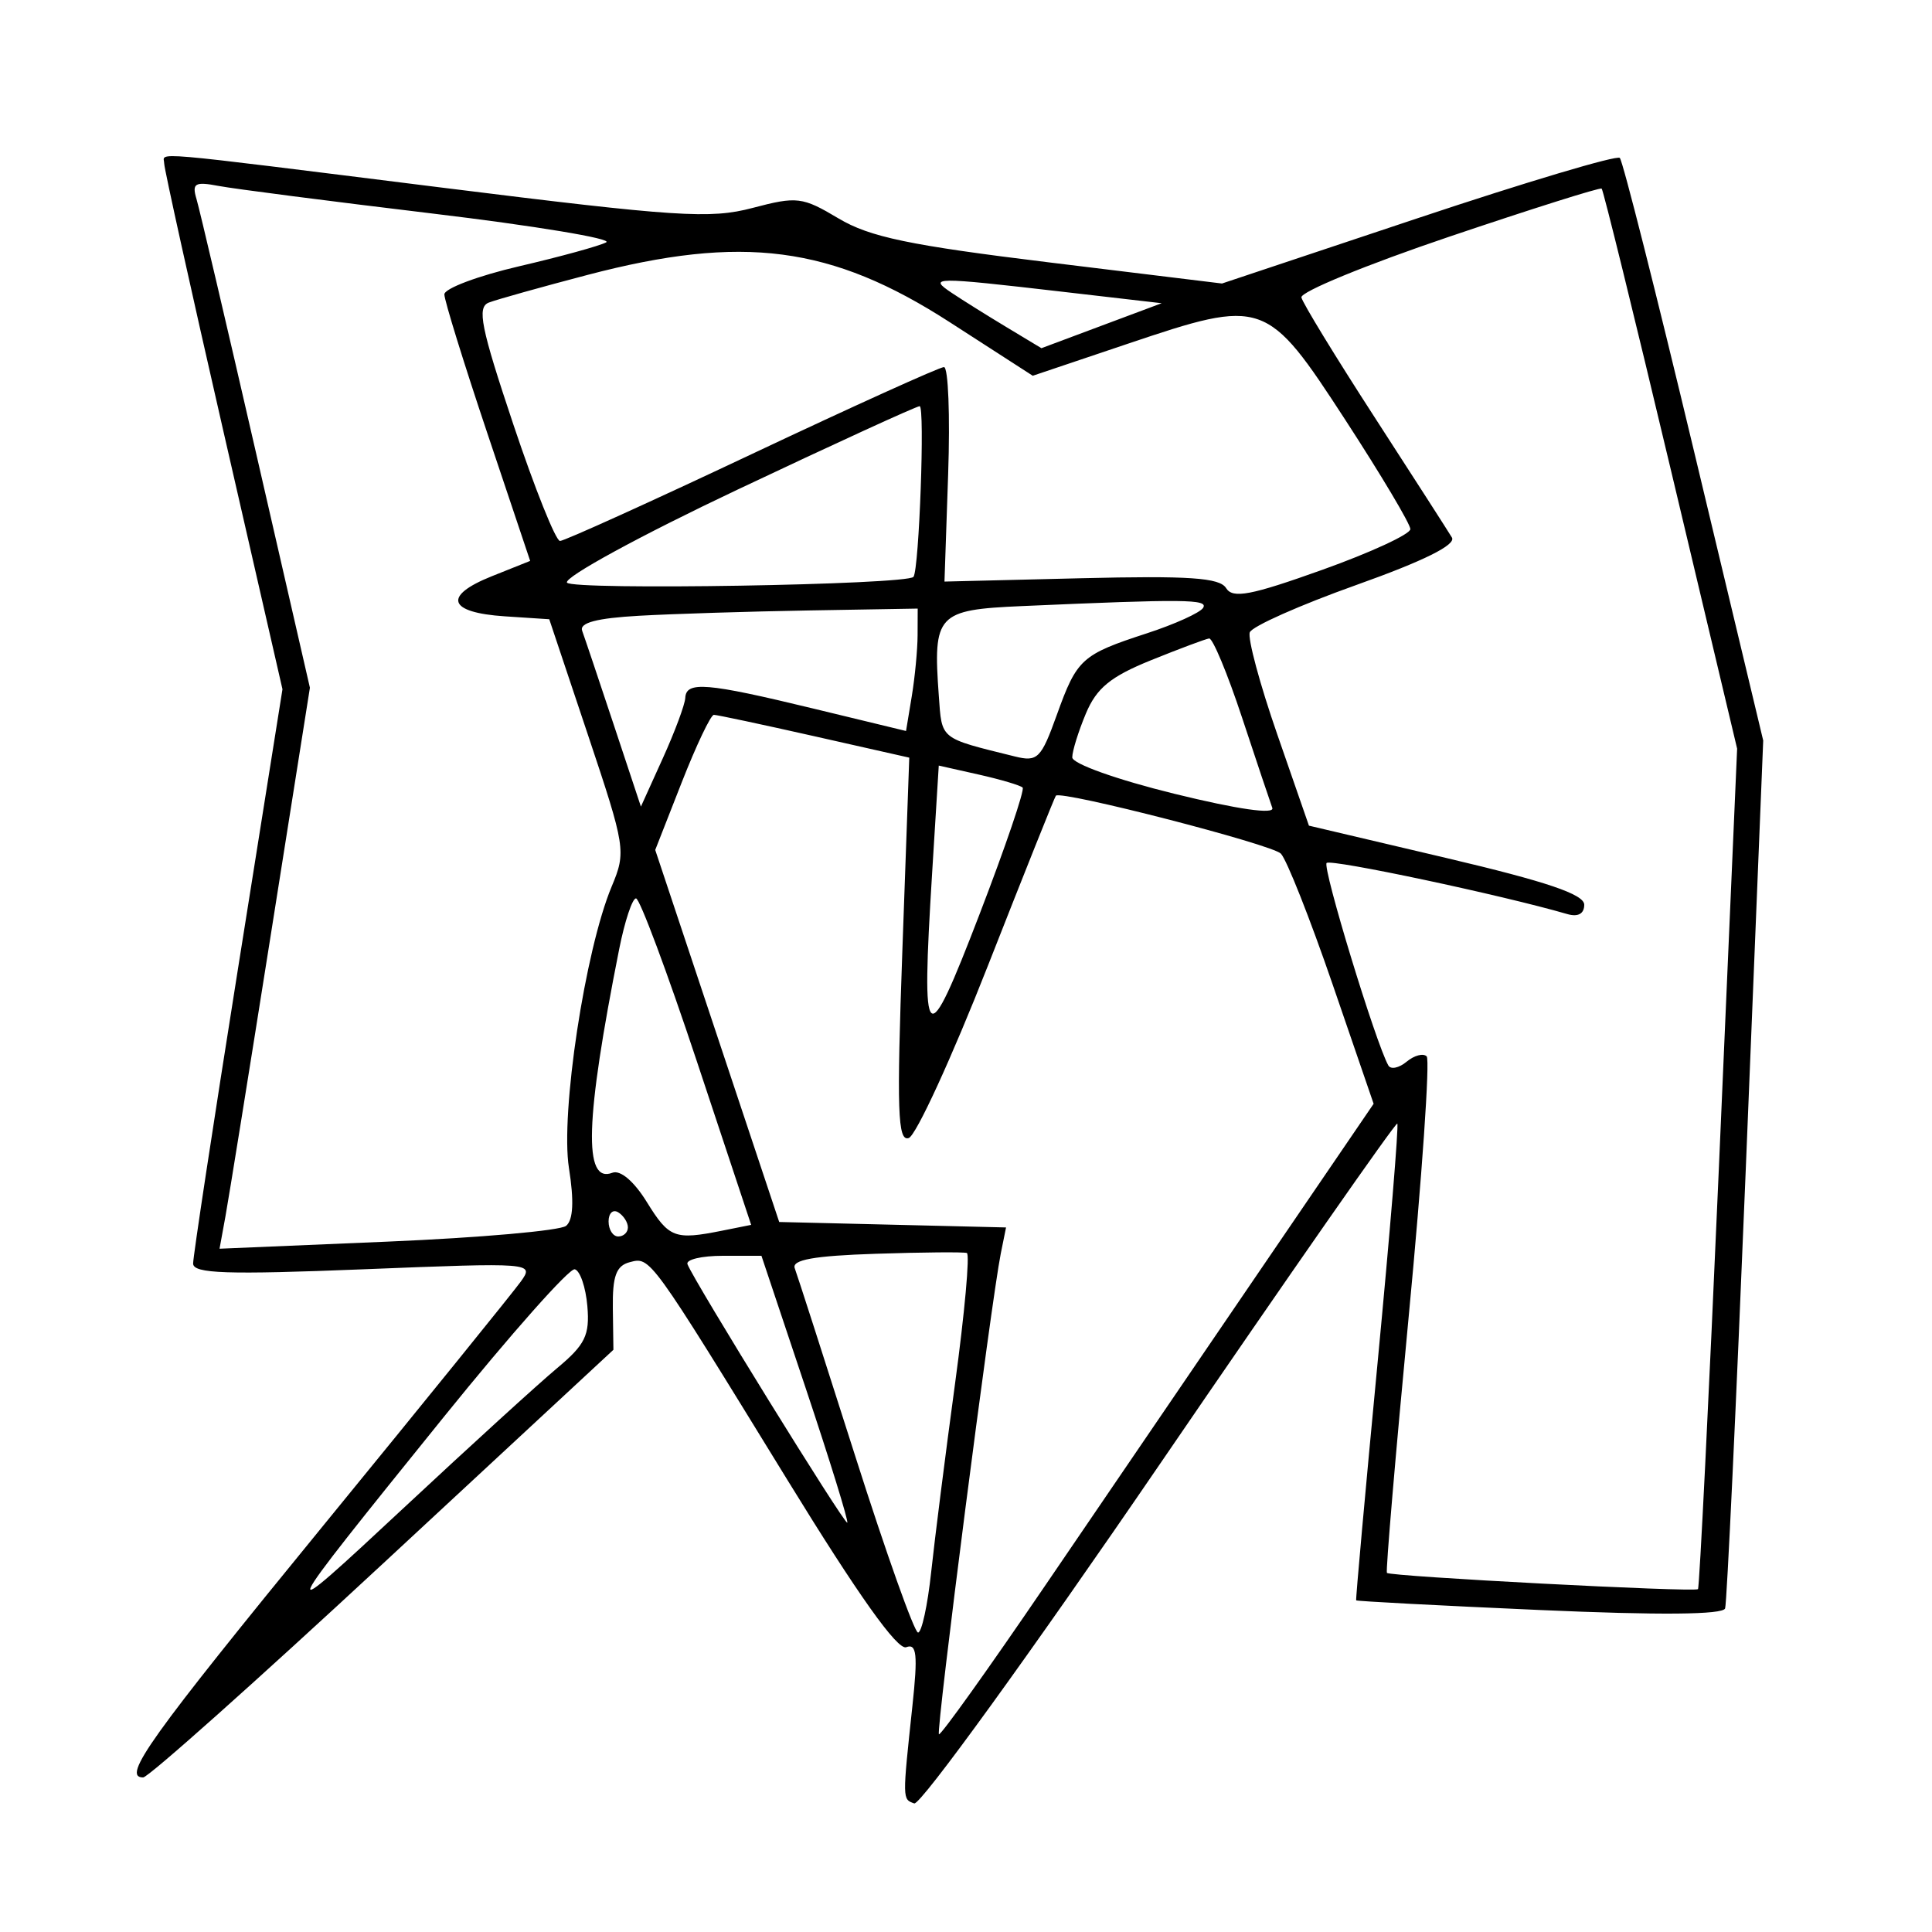 <svg xmlns="http://www.w3.org/2000/svg" width="200" height="200" viewBox="0 0 200 200" version="1.1">
	<path d="M 17 16.945 C 17 17.464, 19.754 29.918, 23.121 44.620 L 29.241 71.351 24.613 100.426 C 22.067 116.416, 19.987 130.086, 19.992 130.802 C 19.998 131.848, 23.466 131.964, 37.666 131.395 C 55.138 130.695, 55.317 130.709, 53.916 132.663 C 53.137 133.751, 43.950 145.100, 33.500 157.883 C 15.488 179.918, 12.568 184, 14.818 184 C 15.349 184, 26.520 174.039, 39.642 161.865 L 63.500 139.730 63.441 135.432 C 63.396 132.097, 63.788 131.027, 65.190 130.661 C 67.339 130.099, 67.186 129.888, 81.551 153.267 C 88.837 165.126, 92.915 170.863, 93.813 170.518 C 94.899 170.101, 95.023 171.273, 94.453 176.591 C 93.410 186.337, 93.408 186.252, 94.642 186.690 C 95.271 186.913, 106.714 171.104, 120.071 151.560 C 133.429 132.015, 144.488 116.155, 144.648 116.315 C 144.807 116.474, 143.890 127.606, 142.609 141.052 C 141.327 154.499, 140.329 165.575, 140.390 165.667 C 140.451 165.759, 148.996 166.209, 159.378 166.667 C 171.817 167.216, 178.368 167.159, 178.584 166.500 C 178.765 165.950, 179.726 145.510, 180.720 121.079 L 182.527 76.658 175.382 46.781 C 171.453 30.349, 167.988 16.655, 167.682 16.348 C 167.376 16.042, 157.985 18.842, 146.813 22.571 L 126.500 29.349 108.644 27.168 C 94.145 25.397, 90.037 24.539, 86.800 22.609 C 83.058 20.378, 82.509 20.311, 77.902 21.526 C 73.514 22.683, 70.102 22.460, 45.746 19.421 C 14.379 15.507, 17 15.733, 17 16.945 M 20.341 20.602 C 20.654 21.646, 23.424 33.456, 26.496 46.847 L 32.082 71.193 28.021 96.847 C 25.787 110.956, 23.683 124.023, 23.344 125.884 L 22.727 129.267 40.114 128.533 C 49.676 128.130, 57.995 127.395, 58.601 126.901 C 59.340 126.298, 59.437 124.328, 58.897 120.914 C 58.003 115.256, 60.567 98.355, 63.317 91.780 C 64.830 88.162, 64.763 87.732, 60.866 76.082 L 56.859 64.104 52.258 63.802 C 46.379 63.416, 45.814 61.692, 50.899 59.657 L 54.882 58.064 50.441 44.823 C 47.998 37.541, 46 31.084, 46 30.474 C 46 29.865, 49.487 28.554, 53.750 27.563 C 58.013 26.571, 62.066 25.457, 62.757 25.086 C 63.449 24.715, 55.349 23.373, 44.757 22.103 C 34.166 20.832, 24.211 19.548, 22.636 19.249 C 20.176 18.781, 19.852 18.972, 20.341 20.602 M 150 24.512 C 141.475 27.393, 134.600 30.218, 134.721 30.789 C 134.843 31.360, 138.244 36.928, 142.280 43.163 C 146.315 49.399, 149.925 55.015, 150.302 55.644 C 150.754 56.399, 147.395 58.067, 140.398 60.560 C 134.575 62.635, 129.615 64.839, 129.378 65.458 C 129.140 66.078, 130.420 70.834, 132.223 76.027 L 135.500 85.471 149.750 88.826 C 160.134 91.271, 164 92.583, 164 93.658 C 164 94.592, 163.356 94.948, 162.250 94.626 C 155.467 92.652, 137.772 88.895, 137.332 89.334 C 136.871 89.796, 142.426 108.019, 143.723 110.299 C 143.973 110.738, 144.824 110.561, 145.613 109.906 C 146.403 109.251, 147.337 109.004, 147.690 109.357 C 148.043 109.710, 147.207 121.811, 145.831 136.249 C 144.456 150.687, 143.440 162.646, 143.573 162.824 C 143.852 163.198, 175.361 164.846, 175.775 164.508 C 175.926 164.385, 176.899 144.758, 177.938 120.892 L 179.827 77.500 172.966 48.636 C 169.193 32.761, 165.969 19.660, 165.803 19.523 C 165.636 19.386, 158.525 21.631, 150 24.512 M 60.801 28.464 C 56.016 29.720, 51.429 31.005, 50.607 31.321 C 49.357 31.800, 49.773 33.870, 53.144 43.947 C 55.362 50.576, 57.534 56, 57.972 56 C 58.410 56, 67.349 51.950, 77.836 47 C 88.323 42.050, 97.270 38, 97.718 38 C 98.165 38, 98.361 42.996, 98.152 49.102 L 97.772 60.204 111.927 59.859 C 123.099 59.587, 126.260 59.803, 126.926 60.881 C 127.613 61.992, 129.469 61.640, 136.885 58.987 C 141.898 57.193, 146 55.298, 146 54.773 C 146 54.249, 142.977 49.173, 139.283 43.492 C 131.135 30.965, 130.808 30.850, 116.734 35.590 L 106.911 38.898 98.316 33.353 C 86.045 25.437, 76.885 24.243, 60.801 28.464 M 98.527 30.321 C 99.612 31.047, 102.144 32.632, 104.154 33.843 L 107.808 36.045 114.032 33.717 L 120.255 31.390 109.878 30.189 C 96.612 28.655, 96.049 28.661, 98.527 30.321 M 76.293 50.712 C 66.267 55.457, 58.359 59.771, 58.694 60.313 C 59.196 61.126, 93.947 60.546, 94.564 59.714 C 95.151 58.923, 95.761 42.010, 95.201 42.048 C 94.816 42.074, 86.307 45.973, 76.293 50.712 M 105.759 62.743 C 97.004 63.128, 96.573 63.594, 97.184 72.014 C 97.518 76.611, 97.211 76.366, 105.063 78.310 C 107.407 78.890, 107.776 78.525, 109.393 74.028 C 111.492 68.189, 111.957 67.768, 118.738 65.556 C 121.619 64.616, 124.233 63.431, 124.547 62.924 C 125.103 62.024, 122.644 62, 105.759 62.743 M 66.162 63.743 C 61.769 63.990, 59.960 64.468, 60.266 65.300 C 60.508 65.960, 61.976 70.325, 63.527 75 L 66.347 83.500 68.612 78.500 C 69.858 75.750, 70.905 72.938, 70.939 72.250 C 71.025 70.498, 73.126 70.671, 84.146 73.338 L 93.792 75.672 94.385 72.086 C 94.711 70.114, 94.983 67.263, 94.989 65.750 L 95 63 83.750 63.193 C 77.563 63.299, 69.648 63.546, 66.162 63.743 M 119.160 68.343 C 114.967 70.037, 113.518 71.223, 112.410 73.865 C 111.635 75.715, 111 77.757, 111 78.402 C 111 79.061, 115.628 80.711, 121.562 82.169 C 128.130 83.783, 131.966 84.336, 131.708 83.632 C 131.480 83.009, 130.065 78.787, 128.565 74.250 C 127.064 69.713, 125.535 66.042, 125.168 66.093 C 124.801 66.145, 122.097 67.157, 119.160 68.343 M 70.572 80.993 L 67.829 87.986 74.246 107.243 L 80.663 126.500 92.404 126.782 L 104.145 127.065 103.597 129.782 C 102.617 134.648, 96.883 179.216, 97.197 179.530 C 97.365 179.698, 102.305 172.785, 108.175 164.168 C 114.044 155.550, 124.101 140.797, 130.522 131.381 L 142.197 114.263 137.944 101.881 C 135.604 95.072, 133.197 88.990, 132.595 88.367 C 131.672 87.412, 109.887 81.801, 109.304 82.369 C 109.195 82.474, 106.032 90.388, 102.273 99.957 C 98.514 109.525, 94.823 117.559, 94.070 117.810 C 92.926 118.191, 92.818 114.991, 93.414 98.349 L 94.127 78.431 84.303 76.215 C 78.900 74.997, 74.218 74, 73.898 74 C 73.578 74, 72.081 77.147, 70.572 80.993 M 96.493 90.377 C 95.355 108.784, 95.810 109.183, 101.391 94.669 C 104.082 87.673, 106.094 81.761, 105.863 81.530 C 105.632 81.299, 103.584 80.692, 101.312 80.181 L 97.181 79.253 96.493 90.377 M 64.098 98.250 C 60.571 115.992, 60.370 122.563, 63.391 121.404 C 64.218 121.086, 65.633 122.288, 66.962 124.439 C 69.263 128.161, 69.843 128.381, 74.755 127.399 L 77.760 126.798 72.148 109.899 C 69.061 100.605, 66.222 93, 65.839 93 C 65.456 93, 64.672 95.362, 64.098 98.250 M 63 126.441 C 63 127.298, 63.450 128, 64 128 C 64.550 128, 65 127.577, 65 127.059 C 65 126.541, 64.550 125.840, 64 125.500 C 63.450 125.160, 63 125.584, 63 126.441 M 90.658 129.790 C 84.251 130.001, 81.942 130.414, 82.273 131.290 C 82.523 131.956, 85.343 140.713, 88.538 150.750 C 91.734 160.787, 94.658 169, 95.036 169 C 95.414 169, 96.025 166.188, 96.394 162.750 C 96.762 159.313, 97.876 150.519, 98.869 143.209 C 99.862 135.898, 100.411 129.823, 100.087 129.709 C 99.764 129.594, 95.521 129.631, 90.658 129.790 M 71.167 130.871 C 71.836 132.620, 87.454 157.879, 87.709 157.624 C 87.853 157.480, 85.913 151.205, 83.398 143.681 L 78.825 130 74.829 130 C 72.631 130, 70.983 130.392, 71.167 130.871 M 46 146.611 C 28.305 168.515, 28.185 168.790, 41.898 156 C 48.679 149.675, 55.775 143.210, 57.667 141.633 C 60.580 139.205, 61.060 138.222, 60.803 135.210 C 60.637 133.255, 60.050 131.538, 59.500 131.396 C 58.950 131.254, 52.875 138.101, 46 146.611" stroke="none" fill="black" fill-rule="evenodd"/>
</svg>